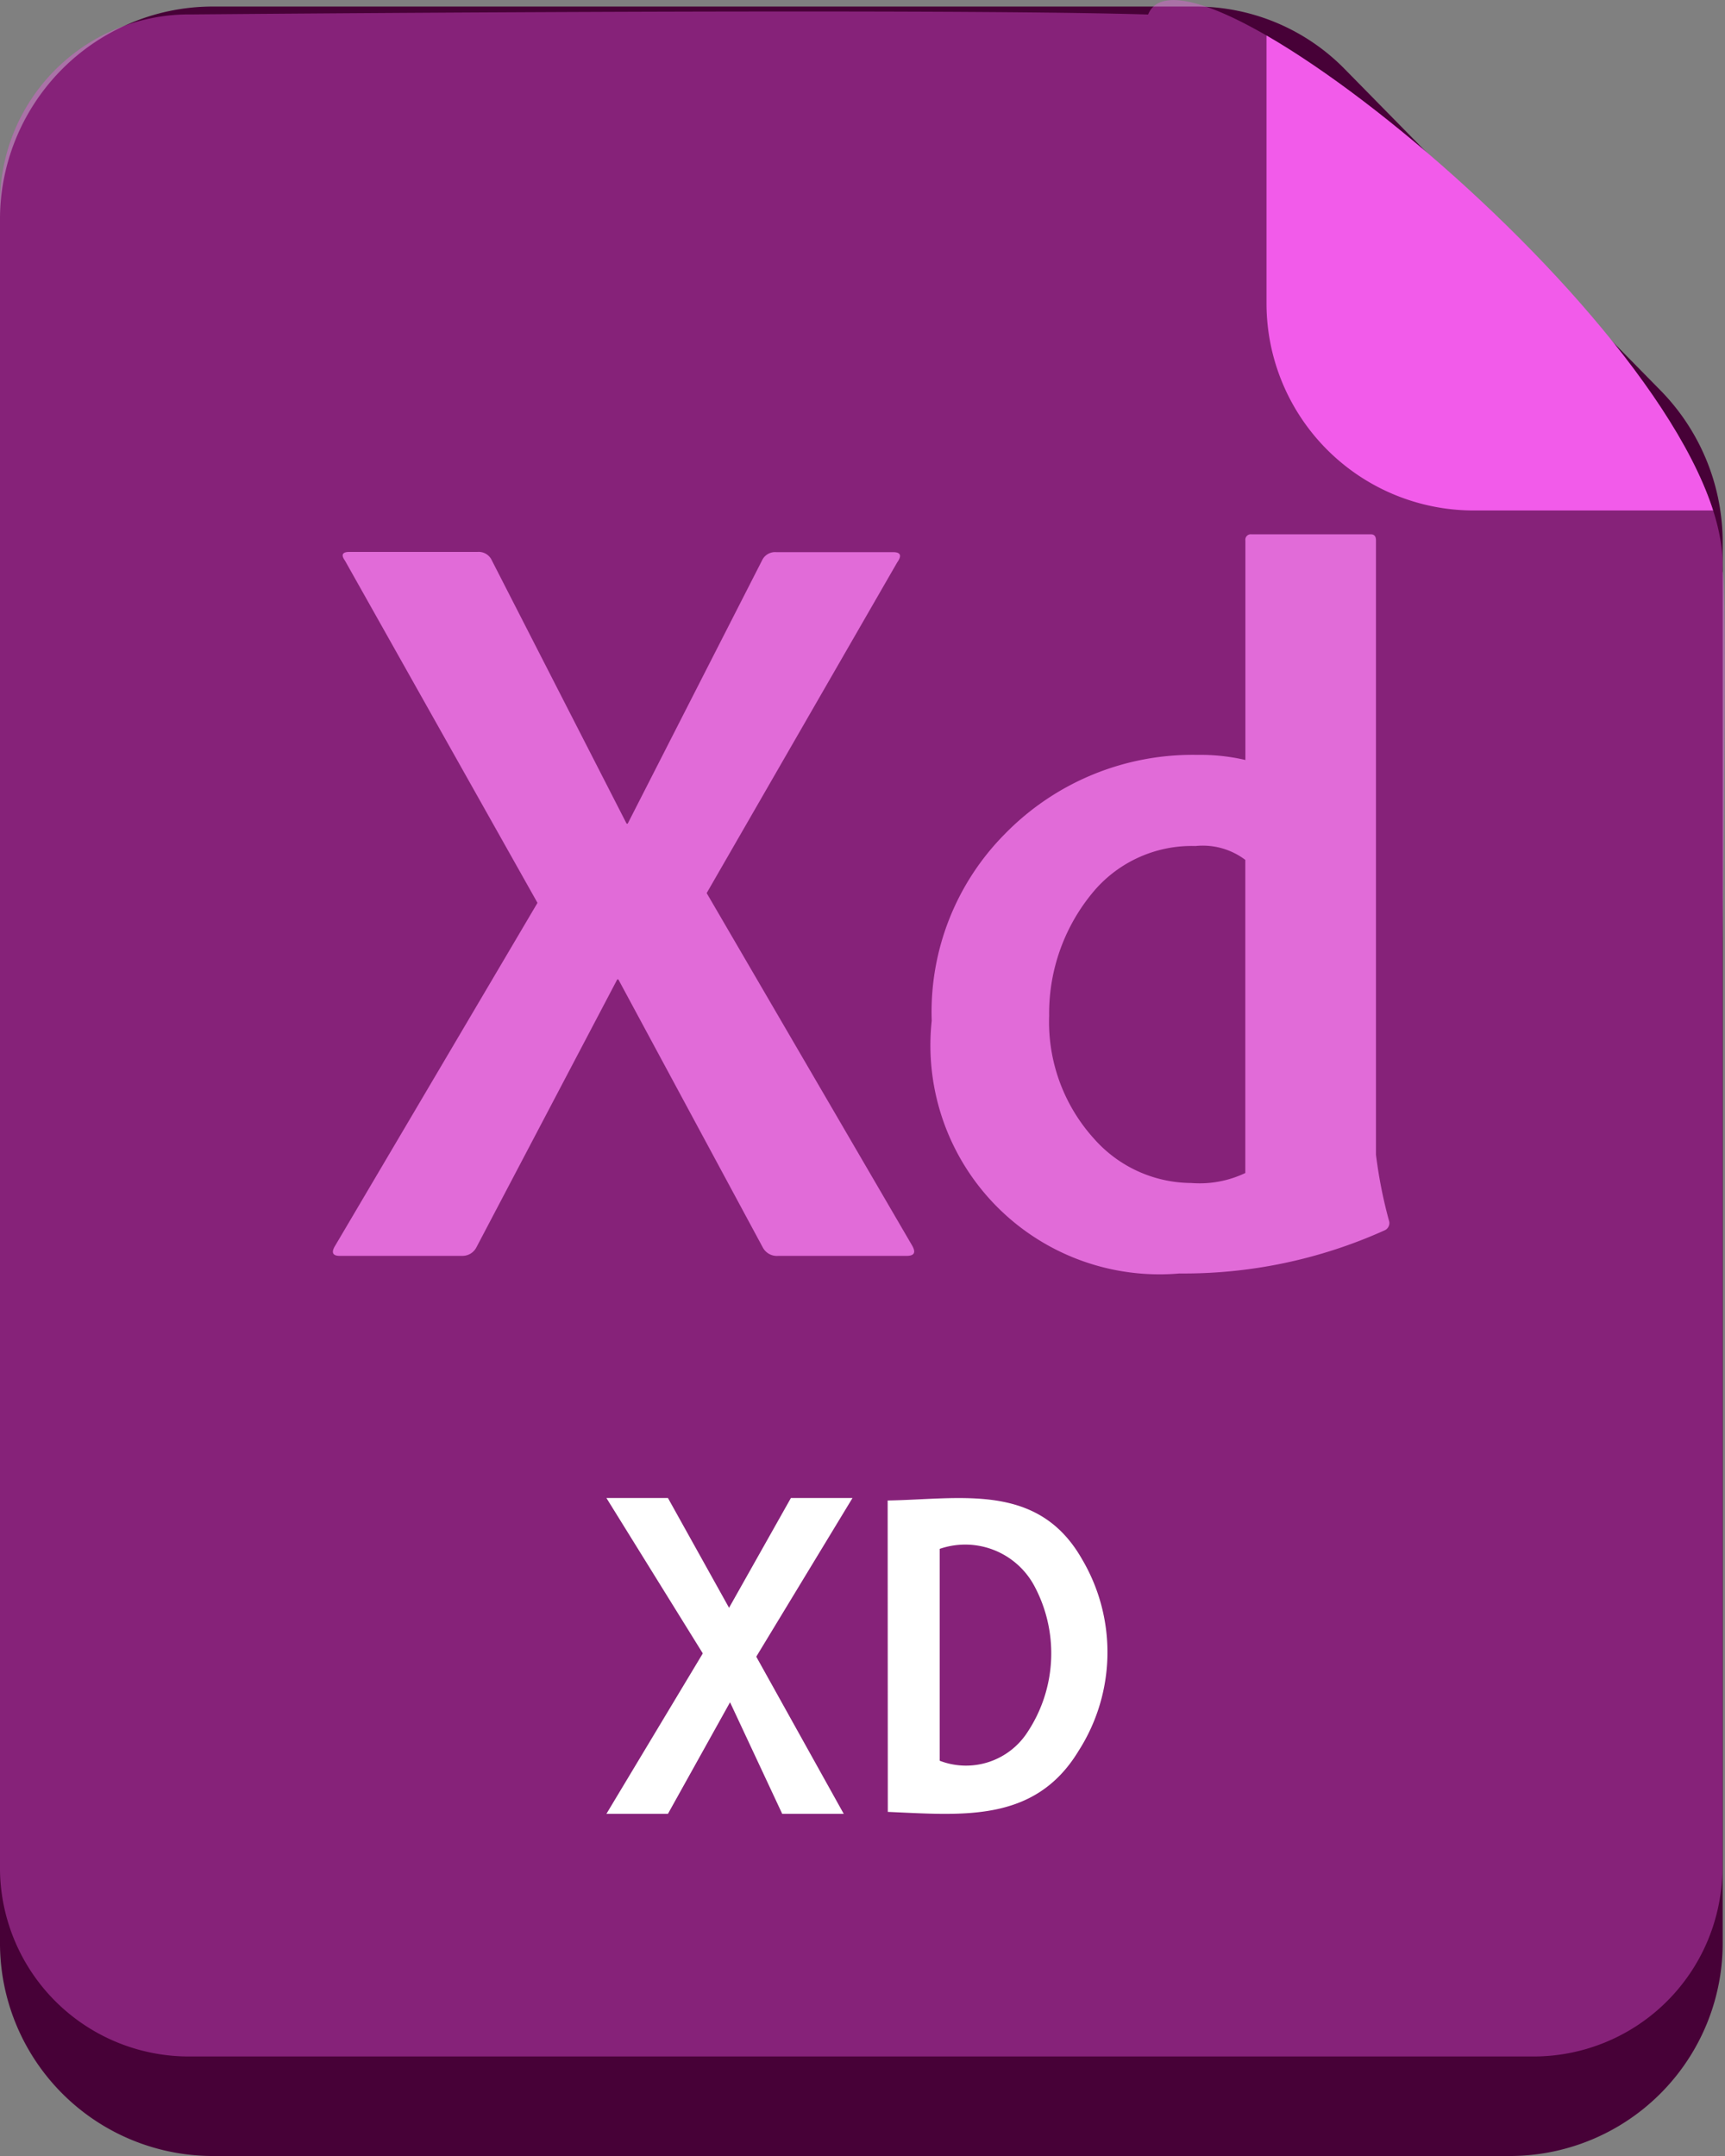 <svg xmlns="http://www.w3.org/2000/svg" xmlns:xlink="http://www.w3.org/1999/xlink" width="24" height="30" viewBox="0 0 24 30"><rect x="0" y="0" width="24" height="30" fill="#808080" stroke="none"/><defs><clipPath id="a"><path d="M5.663,1029.064A2.628,2.628,0,0,0,3,1031.647v23.248a2.628,2.628,0,0,0,2.663,2.583H24.3a2.627,2.627,0,0,0,2.663-2.583v-12.915s.076-5.156,0-5.166c.174-2.909-7.437-9.146-7.989-7.749C15.92,1028.971,5.663,1029.064,5.663,1029.064Z" transform="translate(8045 -2960.863)" fill="#f25bea" opacity="0.369"/></clipPath></defs><g transform="translate(-8048 1932)"><g transform="translate(8018 -1939.757)"><path d="M2.934,29.909A2.963,2.963,0,0,1,0,26.918V2.991A2.963,2.963,0,0,1,2.934,0h13.7a2.9,2.9,0,0,1,2.078.873l4.4,4.478a3.023,3.023,0,0,1,.856,2.119V26.918a2.963,2.963,0,0,1-2.935,2.991Z" transform="translate(30 7.848)" fill="#470137"/><path d="M5.663,1029.064A2.628,2.628,0,0,0,3,1031.647v23.248a2.628,2.628,0,0,0,2.663,2.583H24.3a2.627,2.627,0,0,0,2.663-2.583v-12.915s.076-5.156,0-5.166c.174-2.909-7.437-9.146-7.989-7.749C15.92,1028.971,5.663,1029.064,5.663,1029.064Z" transform="translate(27 -1021.106)" fill="#f25bea" opacity="0.369"/><g transform="translate(34.632 15.191)" opacity="0.749"><path d="M75.812,58.144l-2.65,4.6,2.856,4.9c.059.1.034.148-.073.148H74.159a.222.222,0,0,1-.219-.122l-2.007-3.725h-.015L69.96,67.67a.218.218,0,0,1-.19.122H68.056c-.1,0-.122-.049-.059-.148l2.811-4.764-2.678-4.761c-.058-.08-.038-.122.059-.122h1.785a.2.2,0,0,1,.19.1l1.884,3.681h.015L73.94,58.1a.2.2,0,0,1,.19-.1h1.625C75.861,58,75.881,58.047,75.812,58.144Z" transform="translate(-67.962 -57.751)" fill="#ff83f8"/><path d="M139.445,66.28A3.187,3.187,0,0,1,136,62.764a3.517,3.517,0,0,1,1.018-2.6,3.65,3.65,0,0,1,2.682-1.1,2.74,2.74,0,0,1,.664.071V56.079a.075.075,0,0,1,.084-.084h1.662c.048,0,.071.028.071.084v8.549a6.523,6.523,0,0,0,.185.932.111.111,0,0,1-.07.122A6.79,6.79,0,0,1,139.445,66.28Zm.918-1.4V60.525a.982.982,0,0,0-.693-.193,1.789,1.789,0,0,0-1.4.612,2.633,2.633,0,0,0-.636,1.751,2.42,2.42,0,0,0,.628,1.714,1.816,1.816,0,0,0,1.347.612A1.478,1.478,0,0,0,140.363,64.882Z" transform="translate(-127.669 -55.994)" fill="#ff83f8"/></g><path d="M131,178.035c1.017-.017,2.09-.254,2.7.809a2.546,2.546,0,0,1-.045,2.677c-.611,1.008-1.627.889-2.653.847Zm.724.674v2.947a1.018,1.018,0,0,0,1.223-.4,1.985,1.985,0,0,0,.089-2.041A1.091,1.091,0,0,0,131.724,178.708Z" transform="translate(-88.65 -149.399)" fill="#fff"/><path d="M102.424,178l-1.481,2.442-1.087,1.953H99l1.467-2.442,1.1-1.953Z" transform="translate(-60.563 -149.399)" fill="#fff"/><path d="M99,178l1.59,2.564.856,1.831h.856L99.856,178Z" transform="translate(-60.563 -149.399)" fill="#fff"/></g><g clip-path="url(#a)"><path d="M23.638,1038.039,15,1029.4v5.759a2.883,2.883,0,0,0,2.879,2.88Z" transform="translate(8050.621 -2962.936)" fill="#f25bea" style="mix-blend-mode:soft-light;isolation:isolate"/></g></g></svg>
